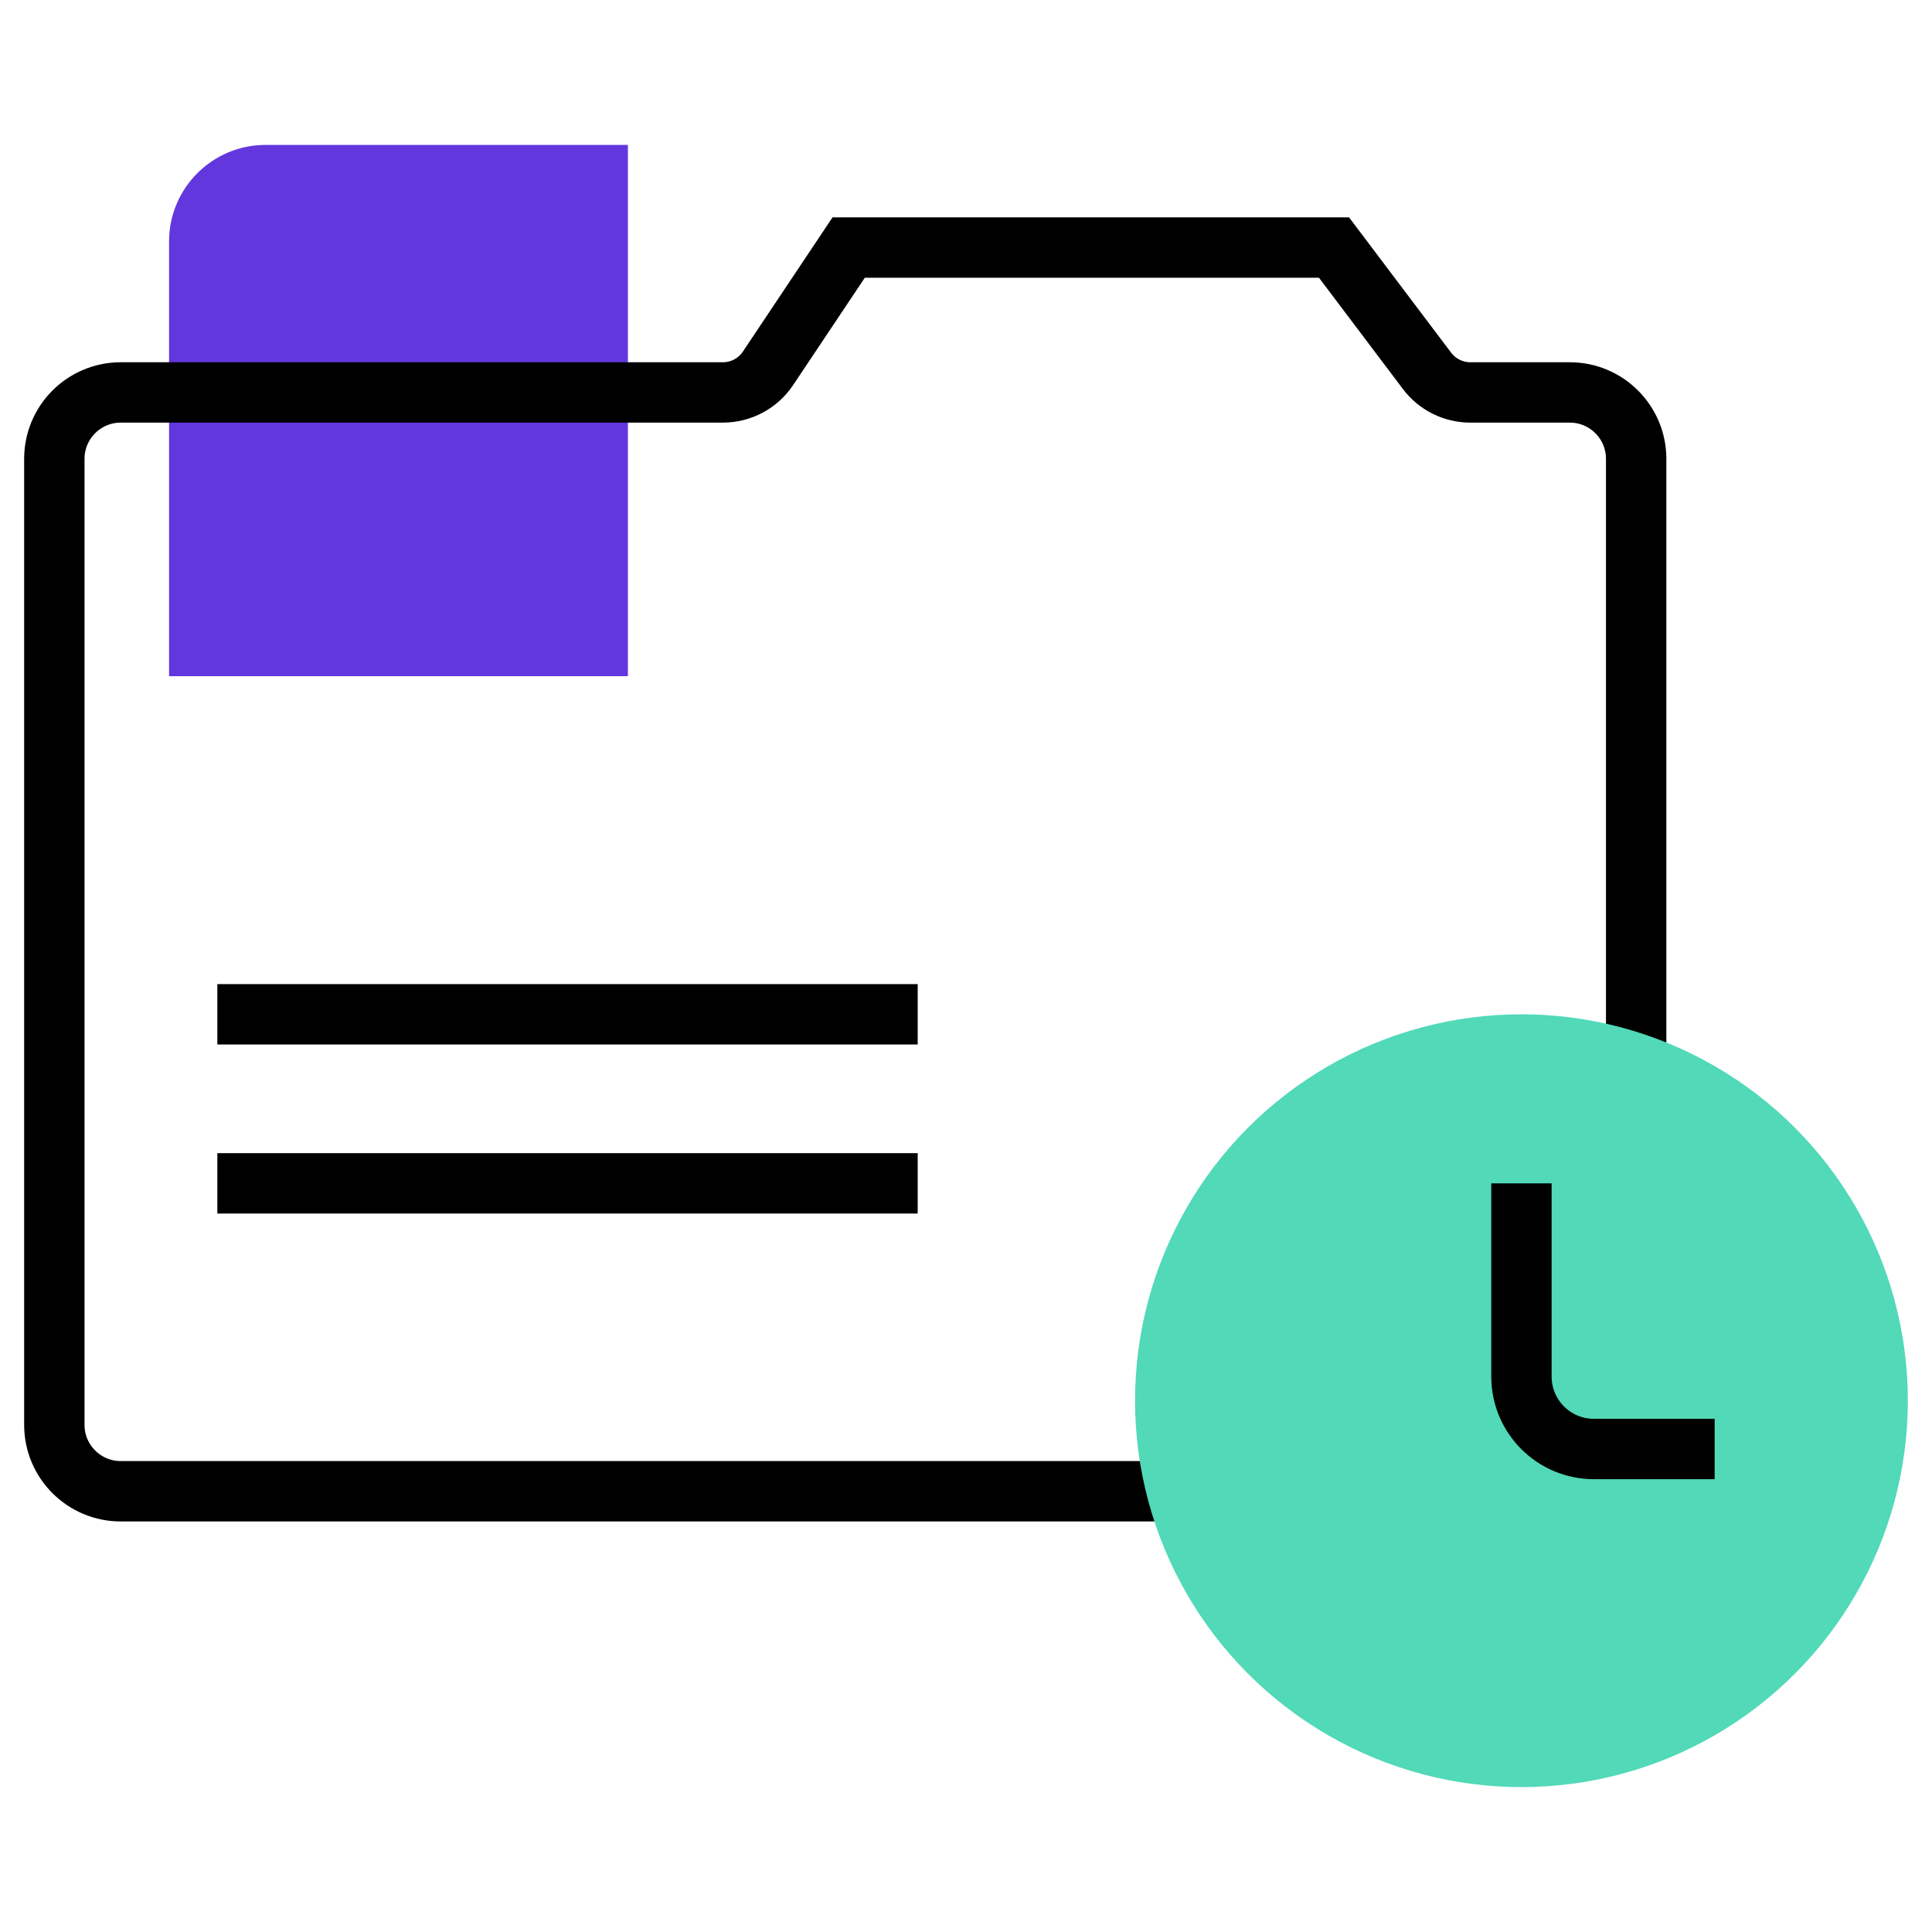 <svg width="80" height="80" viewBox="0 0 80 80" fill="none" xmlns="http://www.w3.org/2000/svg">
<path d="M7 10C7 7.791 8.791 6 11 6H26V28H7V10Z" fill="#6237DE"/>
<path d="M2.25 19C2.25 17.481 3.481 16.25 5 16.25H29.932C30.684 16.25 31.386 15.875 31.803 15.25L35.142 10.25H55.238L59.089 15.355C59.514 15.919 60.179 16.25 60.885 16.25H65C66.519 16.25 67.75 17.481 67.75 19V59C67.75 60.519 66.519 61.75 65 61.75H5C3.481 61.75 2.25 60.519 2.25 59V19Z" stroke="black" stroke-width="2.5"/>
<circle cx="63" cy="58" r="16" fill="#51D9B8"/>
<path d="M63 49V57C63 58.657 64.343 60 66 60H71" stroke="black" stroke-width="2.5"/>
<path d="M9 49H38" stroke="black" stroke-width="2.5"/>
<path d="M9 42H38" stroke="black" stroke-width="2.5"/>
</svg>
